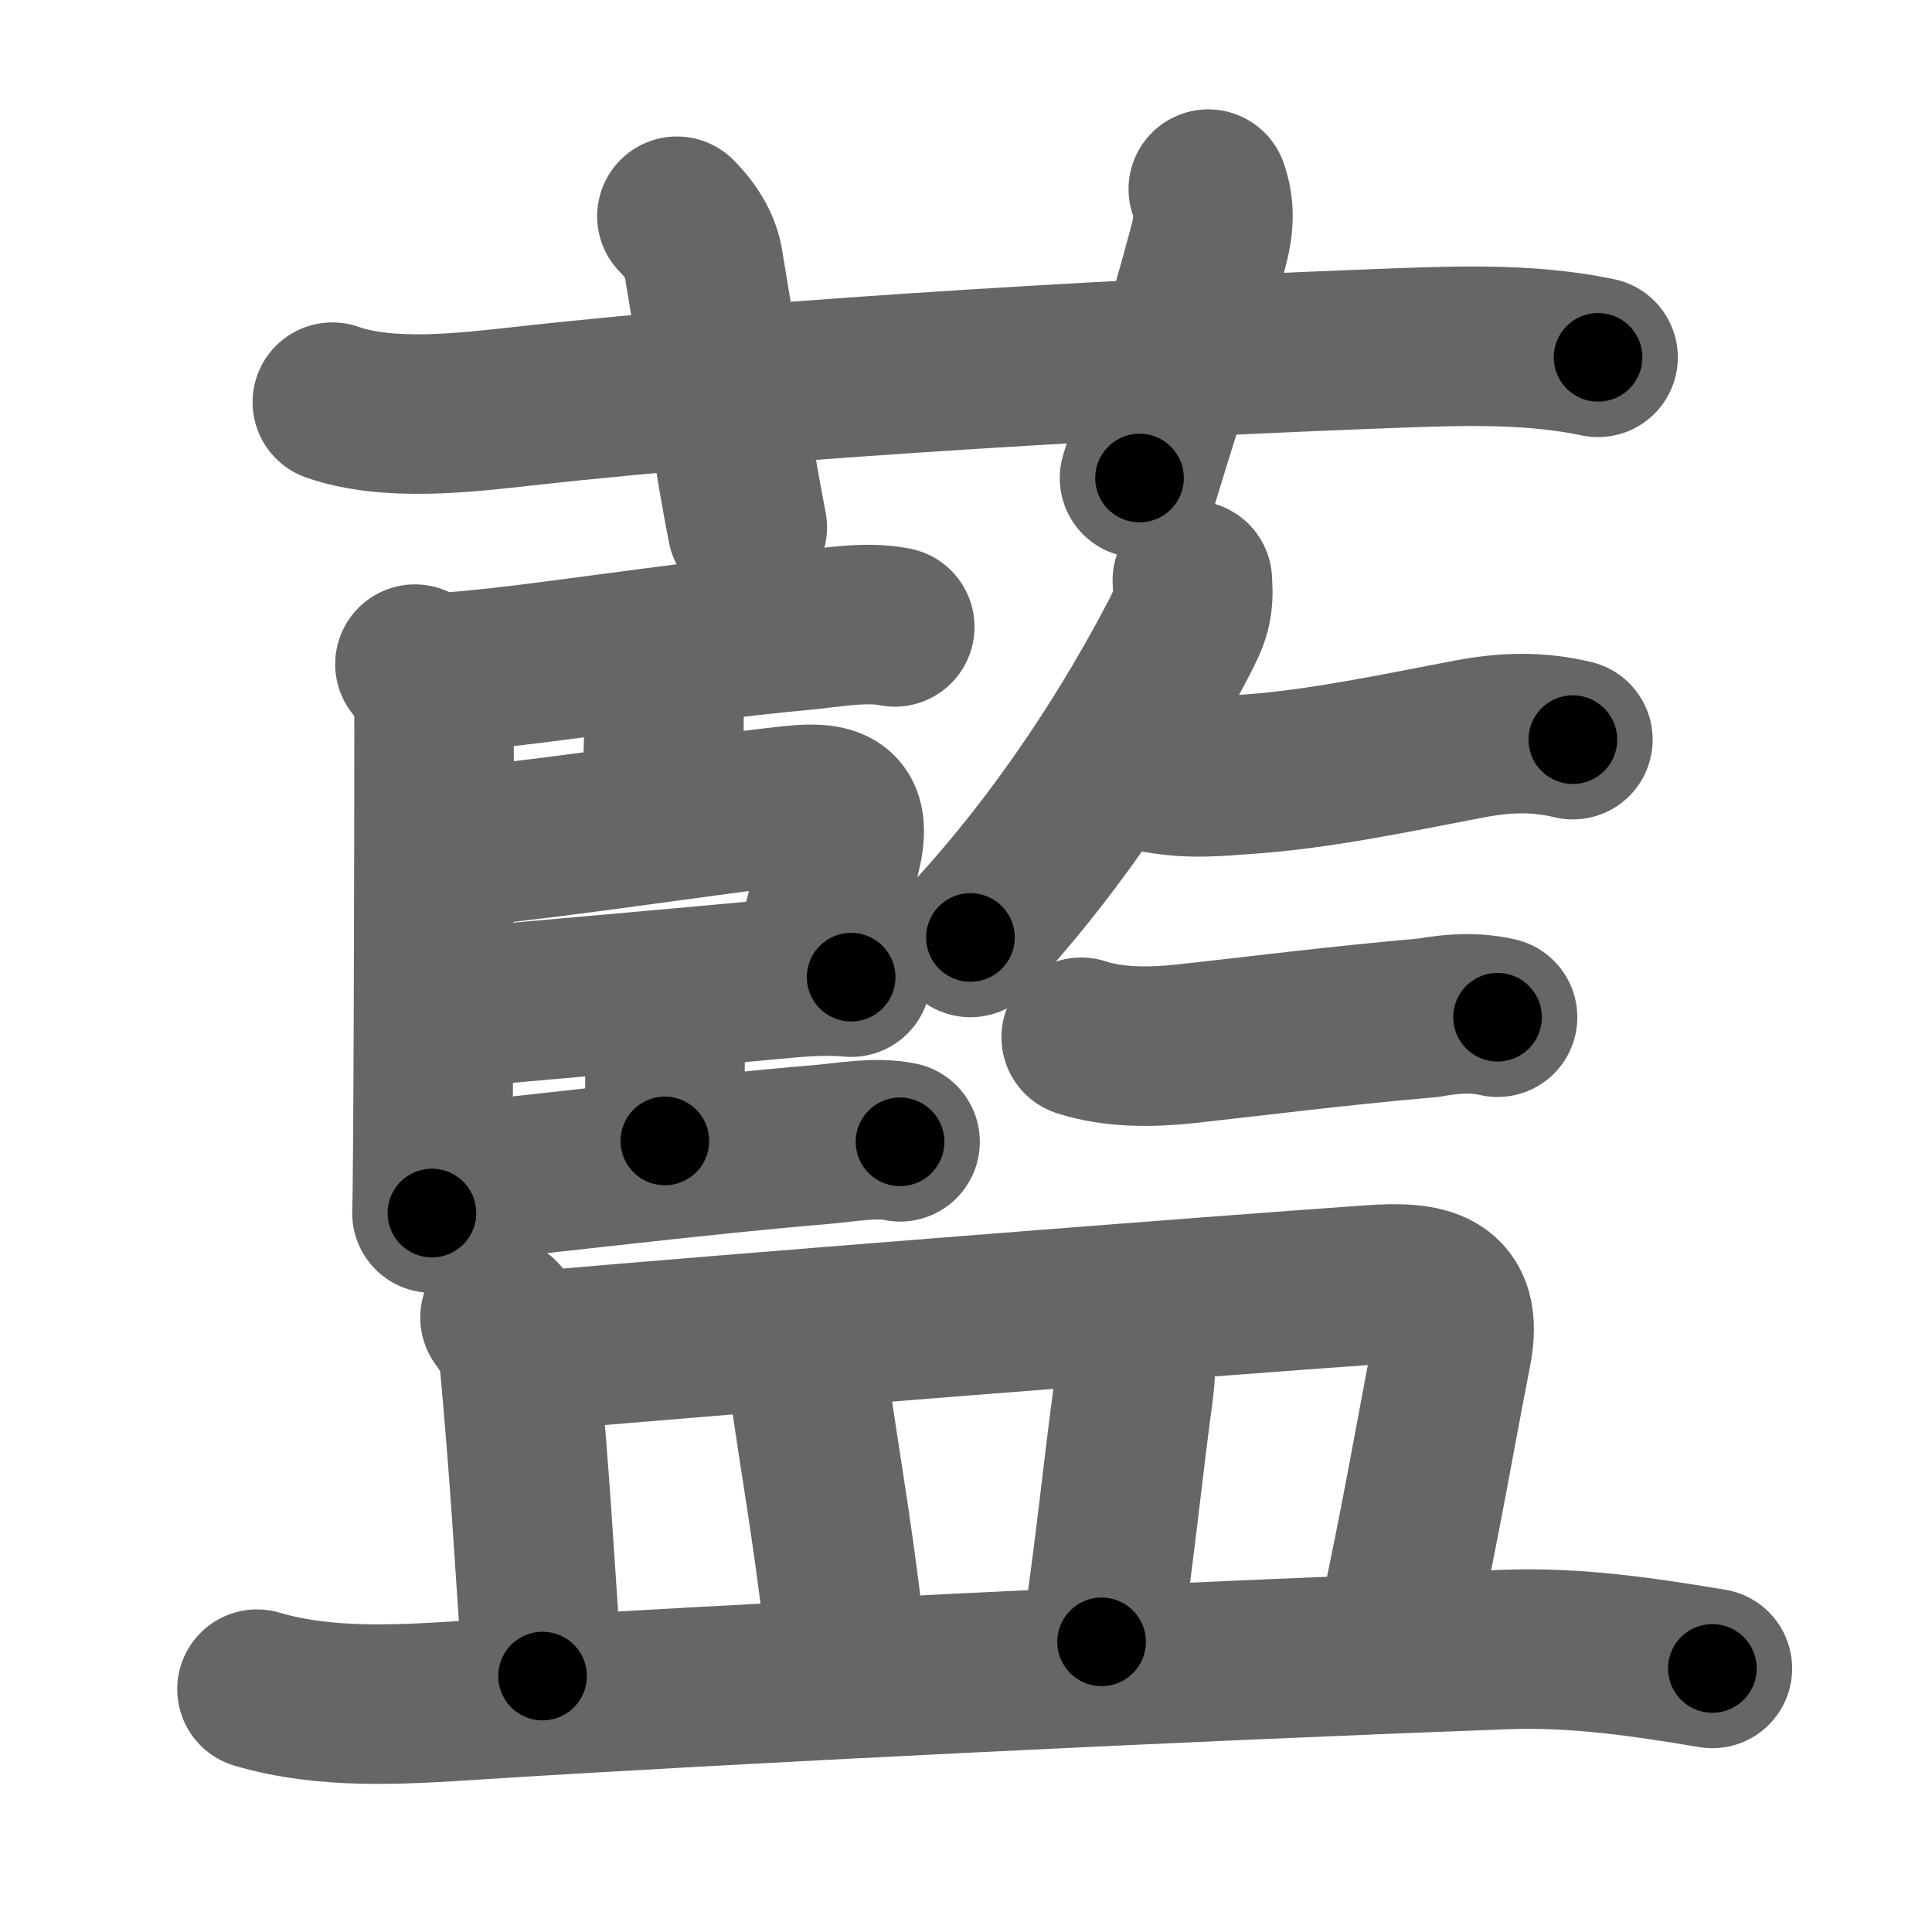 <svg xmlns="http://www.w3.org/2000/svg" width="109" height="109" viewBox="0 0 109 109" id="85cd"><g fill="none" stroke="#666" stroke-width="9" stroke-linecap="round" stroke-linejoin="round"><g><g><path d="M18.75,22.69c3.16,1.11,7.5,0.59,10.75,0.23c15-1.67,36.01-2.8,49.74-3.3c3.61-0.13,7.36-0.21,10.92,0.54" /><path d="M38.19,12.2c0.93,0.93,1.36,1.84,1.49,2.61c1.45,8.69,1.7,10.94,2.48,14.94" /><path d="M68.17,10.67c0.36,1.01,0.34,1.98,0,3.25c-1.63,6.08-2.61,8.83-3.88,13.05" /></g><g><g><g><path d="M23.41,37.47c1.06,1.06,1.08,1.91,1.08,3.65c0,6.25-0.04,25.25-0.12,27.32" /><path d="M24.81,37.94c3.77-0.12,13.35-1.73,20.32-2.36c1.66-0.15,3.69-0.55,5.35-0.21" /><path d="M36.53,38.06c0.58,0.58,0.93,1.19,0.93,2.36c0,2.01-0.08,2.21-0.08,5.08" /><path d="M25.99,47.81c6.66-0.68,13.73-1.82,18.64-2.36c2.62-0.29,3.42,0.23,2.8,2.79c-0.46,1.93-1.03,3.79-1.44,5.65" /><path d="M25.77,56.86c2.17-0.21,11.15-0.98,17.49-1.57c1.9-0.18,3.24-0.3,4.76-0.16" /><path d="M36.84,56.83c0.67,0.67,0.68,1.29,0.68,2.52c0,2.25-0.01,2.6-0.01,5.02" /><path d="M25.56,66.73c4.84-0.46,13.93-1.59,20.81-2.16c1.4-0.12,3.02-0.44,4.41-0.15" /></g><g><path d="M67.27,32.75c0.1,1.43-0.09,1.97-0.79,3.31c-2.41,4.61-6.35,11.02-11.73,16.83" /><path d="M65,43.57c2.12,0.43,3.74,0.22,5.13,0.13c4.21-0.26,8.93-1.28,12.78-2.01c2.04-0.38,3.83-0.44,5.83,0.04" /><path d="M61,58.52c1.88,0.61,4,0.57,5.88,0.37c4.22-0.46,8.26-0.99,13.71-1.47c1.37-0.25,2.65-0.32,3.9-0.03" /></g></g><g><path d="M28.21,74.33c0.7,0.92,1.03,1.79,1.11,2.67c0.63,7,0.73,9.5,1.29,17.56" /><path d="M30.1,76.23c10.6-0.94,38.89-3.16,47.27-3.74c3.05-0.21,5.26,0.08,4.53,3.77c-0.91,4.62-1.63,9.01-3.12,15.96" /><path d="M44.86,76.69c0.51,0.68,0.76,1.31,0.91,2.31c0.74,5.01,1.41,8.72,2.07,14.92" /><path d="M63.54,75.26c0.46,0.86,0.59,1.86,0.44,2.99c-0.76,5.69-0.82,7.11-1.83,14.38" /><path d="M14.5,95.3c3.95,1.16,8.19,0.87,12.25,0.61c13.96-0.89,39.38-2.16,58.27-2.85c3.93-0.14,7.76,0.43,11.59,1.07" /></g></g></g></g><g fill="none" stroke="#000" stroke-width="5" stroke-linecap="round" stroke-linejoin="round"><g><g><path d="M18.75,22.69c3.16,1.11,7.5,0.59,10.75,0.23c15-1.67,36.01-2.8,49.74-3.3c3.61-0.13,7.36-0.21,10.92,0.54" stroke-dasharray="71.66" stroke-dashoffset="71.66"><animate id="0" attributeName="stroke-dashoffset" values="71.66;0" dur="0.54s" fill="freeze" begin="0s;85cd.click" /></path><path d="M38.19,12.2c0.93,0.93,1.36,1.84,1.49,2.61c1.45,8.69,1.7,10.94,2.48,14.94" stroke-dasharray="18.2" stroke-dashoffset="18.2"><animate attributeName="stroke-dashoffset" values="18.2" fill="freeze" begin="85cd.click" /><animate id="1" attributeName="stroke-dashoffset" values="18.2;0" dur="0.18s" fill="freeze" begin="0.end" /></path><path d="M68.17,10.67c0.36,1.01,0.34,1.98,0,3.25c-1.63,6.08-2.61,8.83-3.88,13.05" stroke-dasharray="16.92" stroke-dashoffset="16.92"><animate attributeName="stroke-dashoffset" values="16.92" fill="freeze" begin="85cd.click" /><animate id="2" attributeName="stroke-dashoffset" values="16.92;0" dur="0.17s" fill="freeze" begin="1.end" /></path></g><g><g><g><path d="M23.41,37.47c1.06,1.06,1.08,1.91,1.08,3.65c0,6.25-0.04,25.25-0.12,27.32" stroke-dasharray="31.26" stroke-dashoffset="31.26"><animate attributeName="stroke-dashoffset" values="31.26" fill="freeze" begin="85cd.click" /><animate id="3" attributeName="stroke-dashoffset" values="31.26;0" dur="0.31s" fill="freeze" begin="2.end" /></path><path d="M24.81,37.94c3.77-0.12,13.35-1.73,20.32-2.36c1.66-0.15,3.69-0.55,5.35-0.21" stroke-dasharray="25.84" stroke-dashoffset="25.84"><animate attributeName="stroke-dashoffset" values="25.84" fill="freeze" begin="85cd.click" /><animate id="4" attributeName="stroke-dashoffset" values="25.84;0" dur="0.26s" fill="freeze" begin="3.end" /></path><path d="M36.53,38.06c0.58,0.58,0.93,1.19,0.93,2.36c0,2.01-0.08,2.21-0.08,5.08" stroke-dasharray="7.7" stroke-dashoffset="7.7"><animate attributeName="stroke-dashoffset" values="7.7" fill="freeze" begin="85cd.click" /><animate id="5" attributeName="stroke-dashoffset" values="7.7;0" dur="0.08s" fill="freeze" begin="4.end" /></path><path d="M25.99,47.81c6.66-0.68,13.73-1.82,18.64-2.36c2.62-0.29,3.42,0.23,2.8,2.79c-0.46,1.93-1.03,3.79-1.44,5.65" stroke-dasharray="29.91" stroke-dashoffset="29.91"><animate attributeName="stroke-dashoffset" values="29.91" fill="freeze" begin="85cd.click" /><animate id="6" attributeName="stroke-dashoffset" values="29.91;0" dur="0.3s" fill="freeze" begin="5.end" /></path><path d="M25.77,56.86c2.17-0.21,11.15-0.98,17.49-1.57c1.9-0.18,3.24-0.3,4.76-0.16" stroke-dasharray="22.33" stroke-dashoffset="22.33"><animate attributeName="stroke-dashoffset" values="22.33" fill="freeze" begin="85cd.click" /><animate id="7" attributeName="stroke-dashoffset" values="22.33;0" dur="0.22s" fill="freeze" begin="6.end" /></path><path d="M36.84,56.83c0.67,0.67,0.68,1.29,0.68,2.52c0,2.25-0.01,2.6-0.01,5.02" stroke-dasharray="7.72" stroke-dashoffset="7.72"><animate attributeName="stroke-dashoffset" values="7.72" fill="freeze" begin="85cd.click" /><animate id="8" attributeName="stroke-dashoffset" values="7.72;0" dur="0.08s" fill="freeze" begin="7.end" /></path><path d="M25.56,66.73c4.84-0.46,13.93-1.59,20.81-2.16c1.4-0.12,3.02-0.44,4.41-0.15" stroke-dasharray="25.35" stroke-dashoffset="25.35"><animate attributeName="stroke-dashoffset" values="25.35" fill="freeze" begin="85cd.click" /><animate id="9" attributeName="stroke-dashoffset" values="25.35;0" dur="0.25s" fill="freeze" begin="8.end" /></path></g><g><path d="M67.27,32.75c0.1,1.43-0.09,1.97-0.79,3.31c-2.41,4.61-6.35,11.02-11.73,16.83" stroke-dasharray="24.04" stroke-dashoffset="24.04"><animate attributeName="stroke-dashoffset" values="24.04" fill="freeze" begin="85cd.click" /><animate id="10" attributeName="stroke-dashoffset" values="24.04;0" dur="0.24s" fill="freeze" begin="9.end" /></path><path d="M65,43.57c2.12,0.43,3.74,0.22,5.13,0.13c4.21-0.26,8.93-1.28,12.78-2.01c2.04-0.38,3.83-0.44,5.83,0.04" stroke-dasharray="23.97" stroke-dashoffset="23.97"><animate attributeName="stroke-dashoffset" values="23.97" fill="freeze" begin="85cd.click" /><animate id="11" attributeName="stroke-dashoffset" values="23.97;0" dur="0.24s" fill="freeze" begin="10.end" /></path><path d="M61,58.52c1.88,0.61,4,0.57,5.88,0.37c4.22-0.46,8.26-0.99,13.71-1.47c1.37-0.25,2.65-0.32,3.9-0.03" stroke-dasharray="23.65" stroke-dashoffset="23.65"><animate attributeName="stroke-dashoffset" values="23.65" fill="freeze" begin="85cd.click" /><animate id="12" attributeName="stroke-dashoffset" values="23.65;0" dur="0.24s" fill="freeze" begin="11.end" /></path></g></g><g><path d="M28.21,74.33c0.7,0.92,1.03,1.79,1.11,2.67c0.63,7,0.73,9.5,1.29,17.56" stroke-dasharray="20.54" stroke-dashoffset="20.54"><animate attributeName="stroke-dashoffset" values="20.54" fill="freeze" begin="85cd.click" /><animate id="13" attributeName="stroke-dashoffset" values="20.54;0" dur="0.21s" fill="freeze" begin="12.end" /></path><path d="M30.1,76.23c10.6-0.94,38.89-3.16,47.27-3.74c3.05-0.21,5.26,0.08,4.53,3.77c-0.91,4.62-1.63,9.01-3.12,15.96" stroke-dasharray="71.14" stroke-dashoffset="71.14"><animate attributeName="stroke-dashoffset" values="71.14" fill="freeze" begin="85cd.click" /><animate id="14" attributeName="stroke-dashoffset" values="71.14;0" dur="0.53s" fill="freeze" begin="13.end" /></path><path d="M44.86,76.69c0.51,0.68,0.76,1.31,0.91,2.31c0.74,5.01,1.41,8.72,2.07,14.92" stroke-dasharray="17.58" stroke-dashoffset="17.58"><animate attributeName="stroke-dashoffset" values="17.58" fill="freeze" begin="85cd.click" /><animate id="15" attributeName="stroke-dashoffset" values="17.58;0" dur="0.18s" fill="freeze" begin="14.end" /></path><path d="M63.54,75.26c0.46,0.86,0.59,1.86,0.44,2.99c-0.76,5.69-0.82,7.11-1.83,14.38" stroke-dasharray="17.57" stroke-dashoffset="17.57"><animate attributeName="stroke-dashoffset" values="17.57" fill="freeze" begin="85cd.click" /><animate id="16" attributeName="stroke-dashoffset" values="17.57;0" dur="0.18s" fill="freeze" begin="15.end" /></path><path d="M14.5,95.3c3.95,1.16,8.19,0.87,12.25,0.61c13.96-0.89,39.38-2.16,58.27-2.85c3.93-0.14,7.76,0.43,11.59,1.07" stroke-dasharray="82.33" stroke-dashoffset="82.33"><animate attributeName="stroke-dashoffset" values="82.33" fill="freeze" begin="85cd.click" /><animate id="17" attributeName="stroke-dashoffset" values="82.33;0" dur="0.62s" fill="freeze" begin="16.end" /></path></g></g></g></g></svg>